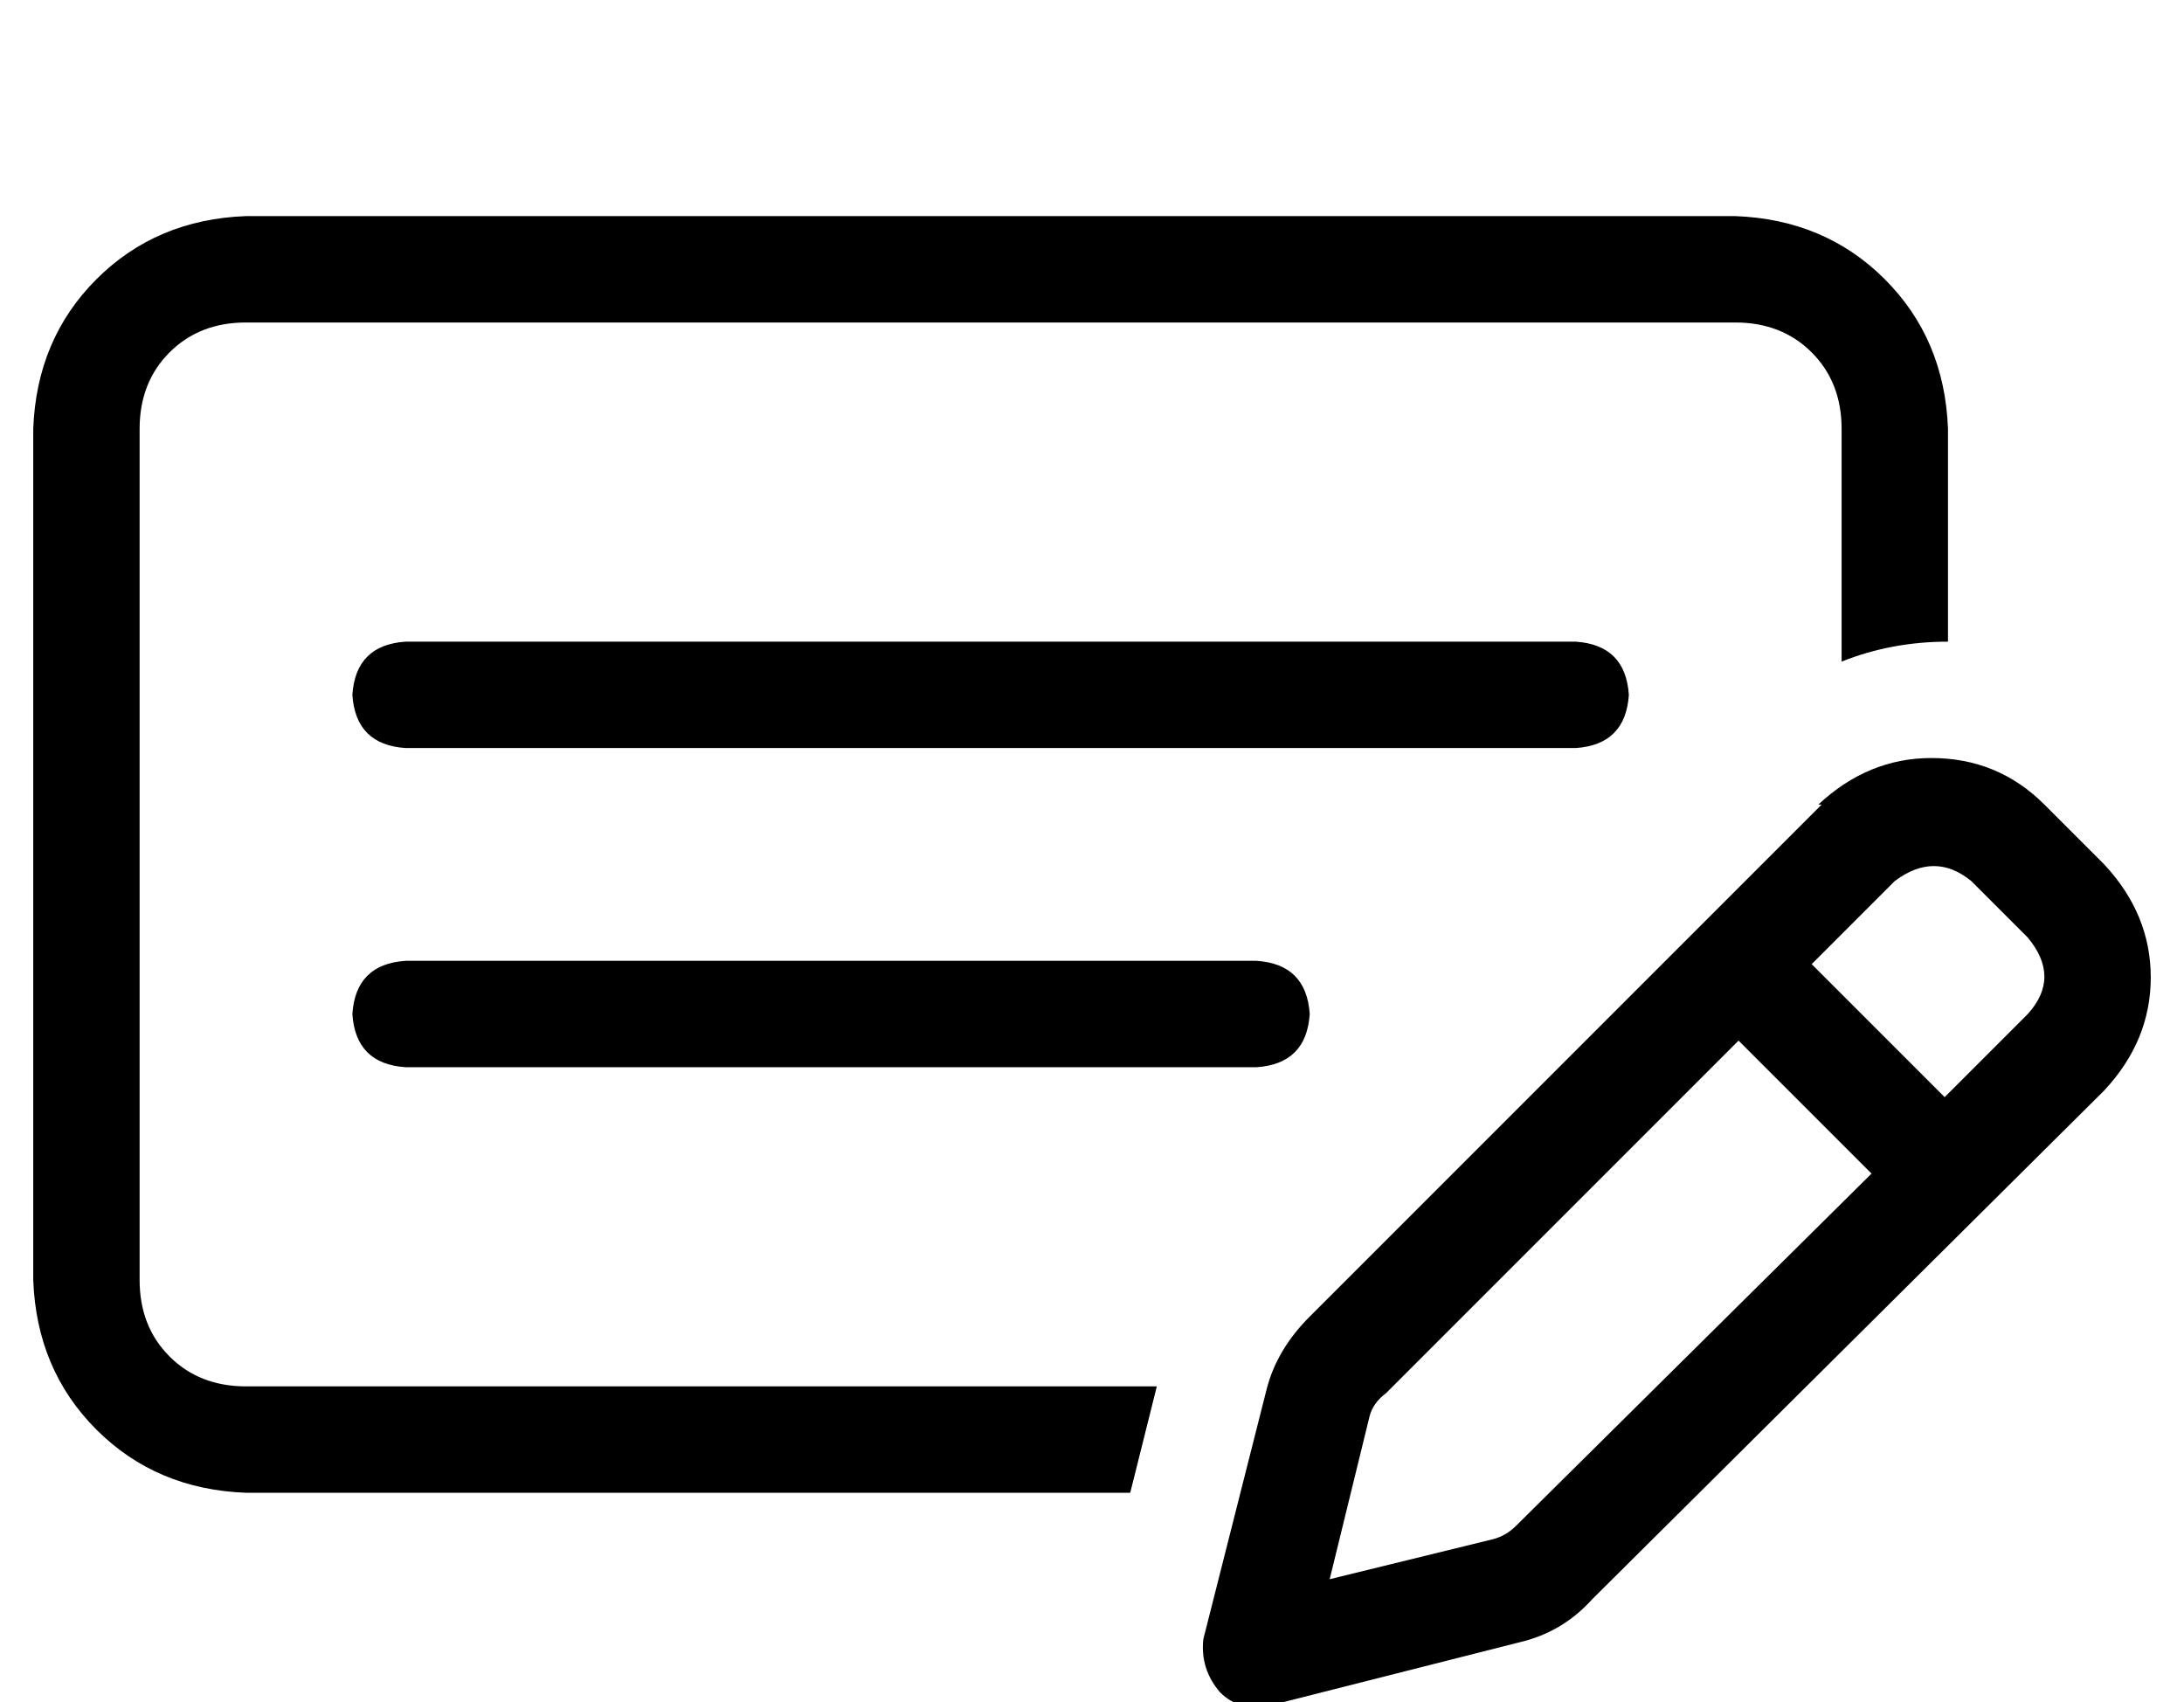 <?xml version="1.0" standalone="no"?>
<!DOCTYPE svg PUBLIC "-//W3C//DTD SVG 1.1//EN" "http://www.w3.org/Graphics/SVG/1.1/DTD/svg11.dtd" >
<svg xmlns="http://www.w3.org/2000/svg" xmlns:xlink="http://www.w3.org/1999/xlink" version="1.1" viewBox="-10 -40 657 512">
   <path fill="currentColor"
d="M64 57h448h-448h448q14 0 23 9t9 23v70v0q15 -6 32 -6v-64v0q-1 -27 -19 -45t-45 -19h-448v0q-27 1 -45 19t-19 45v256v0q1 27 19 45t45 19h266v0l8 -32v0h-274v0q-14 0 -23 -9t-9 -23v-256v0q0 -14 9 -23t23 -9v0zM112 249q-15 1 -16 16q1 15 16 16h256v0q15 -1 16 -16
q-1 -15 -16 -16h-256v0zM96 169q1 15 16 16h352v0q15 -1 16 -16q-1 -15 -16 -16h-352v0q-15 1 -16 16v0zM583 225l17 17l-17 -17l17 17q10 12 0 23l-25 25v0l-40 -40v0l25 -25v0q12 -9 23 0v0zM407 379l106 -106l-106 106l106 -106l40 40v0l-107 106v0q-3 3 -7 4l-49 12v0
l12 -49v0q1 -4 5 -7v0zM538 202l-154 154l154 -154l-154 154q-10 10 -13 22l-19 75v0q-1 9 5 16q6 6 15 4l75 -19v0q13 -3 22 -13l154 -153v0q14 -15 14 -34t-14 -34l-18 -18v0q-14 -14 -34 -14q-19 0 -34 14h1z" />
</svg>
